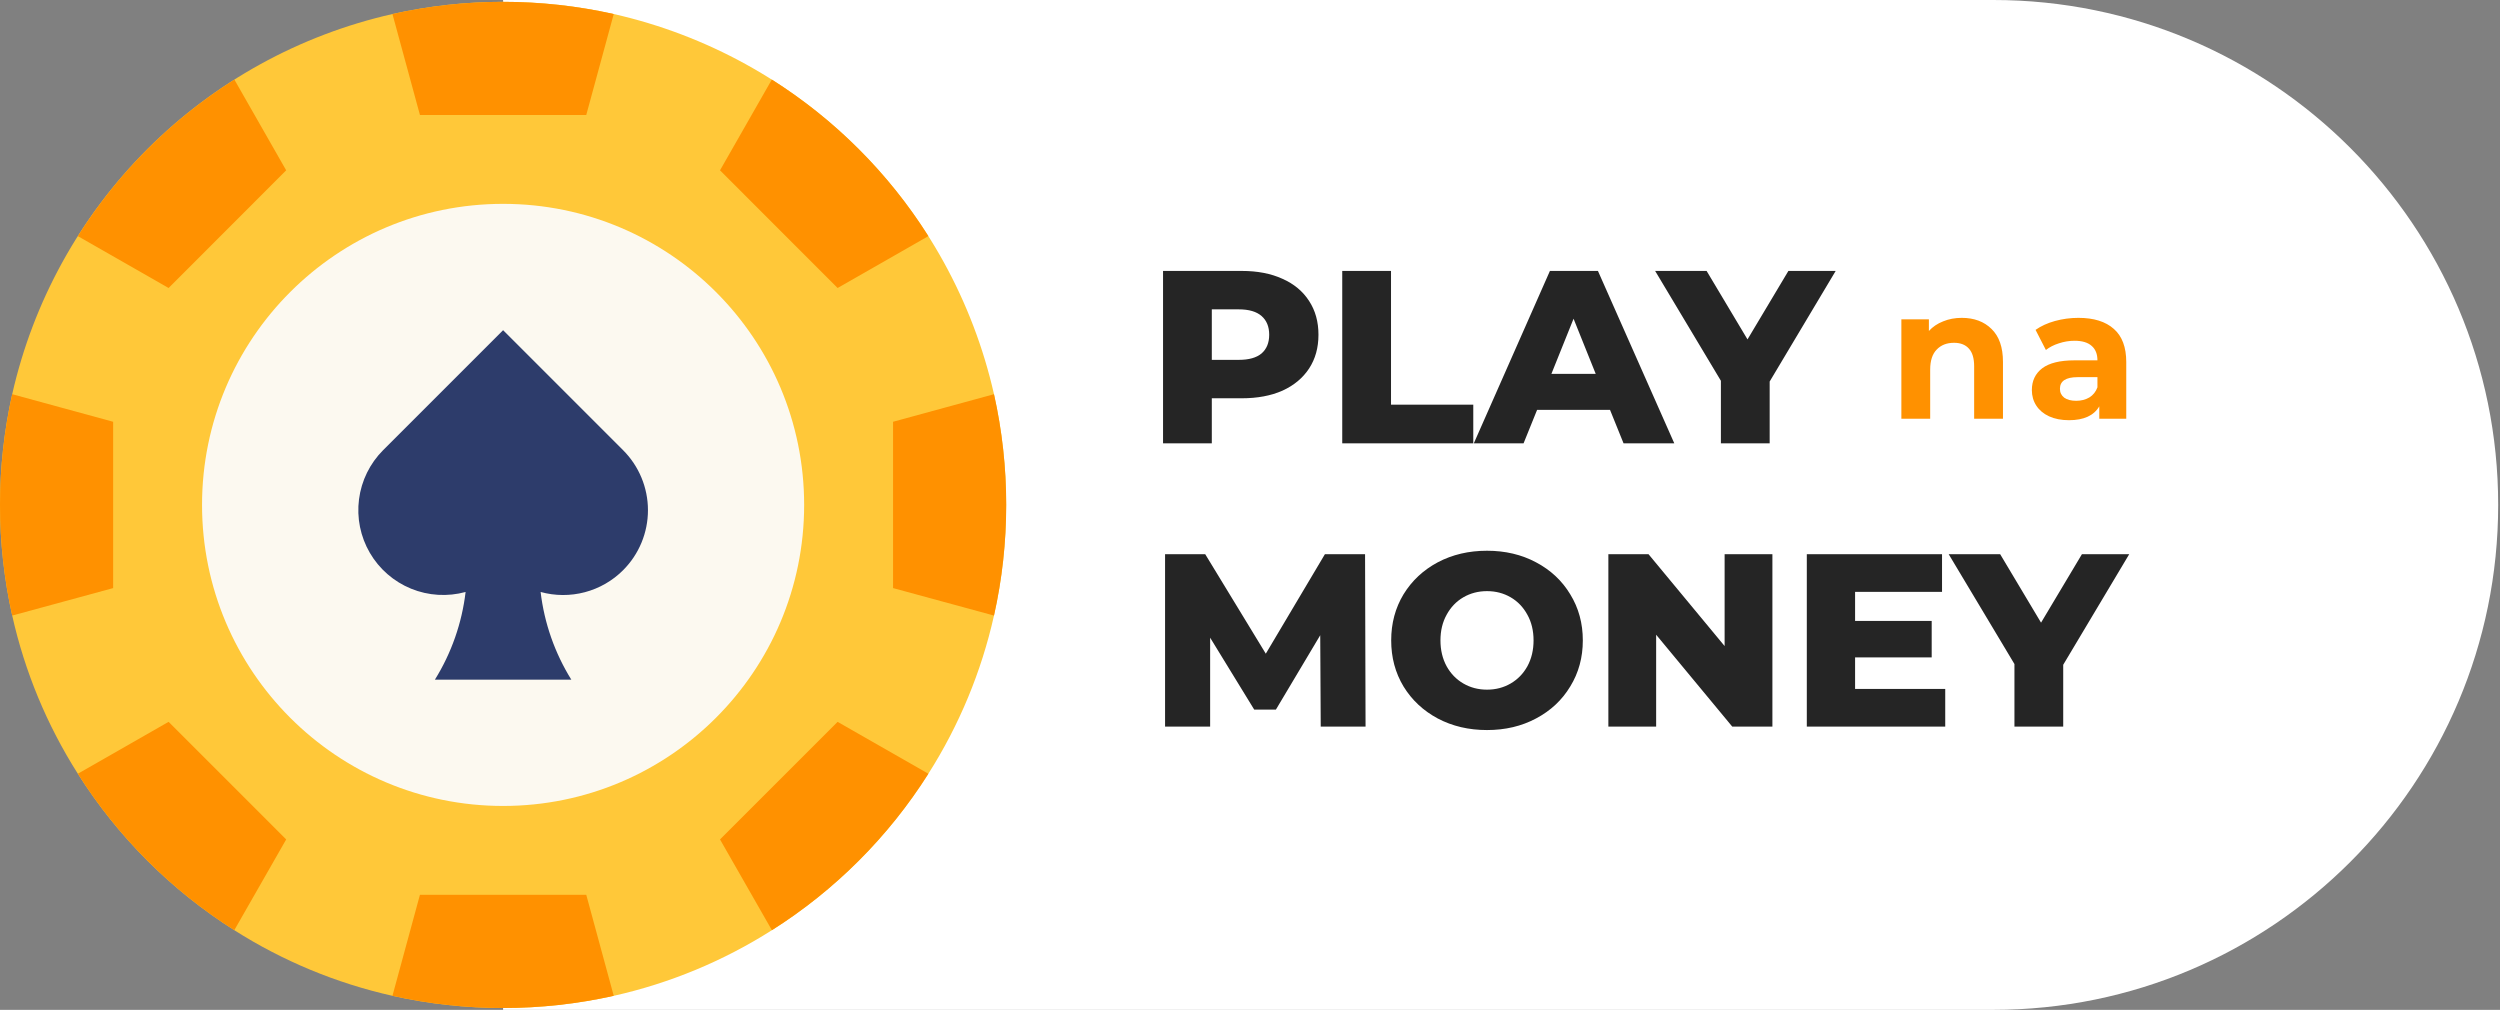 <svg width="203" height="82" viewBox="0 0 203 82" fill="none" xmlns="http://www.w3.org/2000/svg">
<rect x="0" y="0" width="203" height="82" fill="#808080" stroke="none"/>
<path d="M40.852 0H161.852C184.495 0 202.852 18.356 202.852 41C202.852 63.644 184.495 82 161.852 82H40.852V0Z" fill="white"/>
<path d="M100.839 22C102.106 22 103.206 22.213 104.139 22.64C105.072 23.053 105.792 23.653 106.299 24.44C106.806 25.213 107.059 26.127 107.059 27.18C107.059 28.233 106.806 29.147 106.299 29.92C105.792 30.693 105.072 31.293 104.139 31.72C103.206 32.133 102.106 32.34 100.839 32.34H98.399V36H94.439V22H100.839ZM100.599 29.22C101.412 29.22 102.026 29.047 102.439 28.7C102.852 28.34 103.059 27.833 103.059 27.18C103.059 26.527 102.852 26.02 102.439 25.66C102.026 25.3 101.412 25.12 100.599 25.12H98.399V29.22H100.599ZM108.99 22H112.95V32.86H119.63V36H108.99V22ZM130.733 33.28H124.813L123.713 36H119.673L125.853 22H129.753L135.953 36H131.833L130.733 33.28ZM129.573 30.36L127.773 25.88L125.973 30.36H129.573ZM143.697 30.98V36H139.737V30.92L134.397 22H138.577L141.897 27.56L145.217 22H149.057L143.697 30.98Z" fill="#252525"/>
<path d="M159.296 25.81C160.296 25.81 161.101 26.11 161.711 26.71C162.331 27.31 162.641 28.2 162.641 29.38V34H160.301V29.74C160.301 29.1 160.161 28.625 159.881 28.315C159.601 27.995 159.196 27.835 158.666 27.835C158.076 27.835 157.606 28.02 157.256 28.39C156.906 28.75 156.731 29.29 156.731 30.01V34H154.391V25.93H156.626V26.875C156.936 26.535 157.321 26.275 157.781 26.095C158.241 25.905 158.746 25.81 159.296 25.81ZM168.767 25.81C170.017 25.81 170.977 26.11 171.647 26.71C172.317 27.3 172.652 28.195 172.652 29.395V34H170.462V32.995C170.022 33.745 169.202 34.12 168.002 34.12C167.382 34.12 166.842 34.015 166.382 33.805C165.932 33.595 165.587 33.305 165.347 32.935C165.107 32.565 164.987 32.145 164.987 31.675C164.987 30.925 165.267 30.335 165.827 29.905C166.397 29.475 167.272 29.26 168.452 29.26H170.312C170.312 28.75 170.157 28.36 169.847 28.09C169.537 27.81 169.072 27.67 168.452 27.67C168.022 27.67 167.597 27.74 167.177 27.88C166.767 28.01 166.417 28.19 166.127 28.42L165.287 26.785C165.727 26.475 166.252 26.235 166.862 26.065C167.482 25.895 168.117 25.81 168.767 25.81ZM168.587 32.545C168.987 32.545 169.342 32.455 169.652 32.275C169.962 32.085 170.182 31.81 170.312 31.45V30.625H168.707C167.747 30.625 167.267 30.94 167.267 31.57C167.267 31.87 167.382 32.11 167.612 32.29C167.852 32.46 168.177 32.545 168.587 32.545Z" fill="#FF9100"/>
<path d="M107.243 59L107.203 51.58L103.603 57.62H101.843L98.263 51.78V59H94.603V45H97.863L102.783 53.08L107.583 45H110.843L110.883 59H107.243ZM120.745 59.28C119.265 59.28 117.932 58.967 116.745 58.34C115.572 57.713 114.645 56.847 113.965 55.74C113.298 54.633 112.965 53.387 112.965 52C112.965 50.613 113.298 49.367 113.965 48.26C114.645 47.153 115.572 46.287 116.745 45.66C117.932 45.033 119.265 44.72 120.745 44.72C122.225 44.72 123.552 45.033 124.725 45.66C125.912 46.287 126.838 47.153 127.505 48.26C128.185 49.367 128.525 50.613 128.525 52C128.525 53.387 128.185 54.633 127.505 55.74C126.838 56.847 125.912 57.713 124.725 58.34C123.552 58.967 122.225 59.28 120.745 59.28ZM120.745 56C121.452 56 122.092 55.833 122.665 55.5C123.238 55.167 123.692 54.7 124.025 54.1C124.358 53.487 124.525 52.787 124.525 52C124.525 51.213 124.358 50.52 124.025 49.92C123.692 49.307 123.238 48.833 122.665 48.5C122.092 48.167 121.452 48 120.745 48C120.038 48 119.398 48.167 118.825 48.5C118.252 48.833 117.798 49.307 117.465 49.92C117.132 50.52 116.965 51.213 116.965 52C116.965 52.787 117.132 53.487 117.465 54.1C117.798 54.7 118.252 55.167 118.825 55.5C119.398 55.833 120.038 56 120.745 56ZM143.919 45V59H140.659L134.479 51.54V59H130.599V45H133.859L140.039 52.46V45H143.919ZM157.953 55.94V59H146.713V45H157.693V48.06H150.633V50.42H156.853V53.38H150.633V55.94H157.953ZM167.533 53.98V59H163.573V53.92L158.233 45H162.413L165.733 50.56L169.053 45H172.893L167.533 53.98Z" fill="#252525"/>
<path d="M81.703 41C81.705 44.022 81.373 47.035 80.712 49.984C79.691 54.541 77.888 58.886 75.383 62.827C72.142 67.951 67.803 72.291 62.678 75.532C58.737 78.036 54.392 79.839 49.836 80.861C43.919 82.182 37.784 82.182 31.867 80.861C27.311 79.839 22.966 78.036 19.025 75.532C13.9 72.291 9.561 67.951 6.32 62.827C3.815 58.886 2.012 54.541 0.991 49.984C-0.33 44.065 -0.33 37.928 0.991 32.009C2.697 24.473 6.502 17.574 11.966 12.111C17.431 6.647 24.331 2.844 31.867 1.139C37.784 -0.182 43.919 -0.182 49.836 1.139C57.371 2.845 64.27 6.65 69.734 12.113C75.198 17.576 79.004 24.474 80.712 32.009C81.373 34.961 81.706 37.976 81.703 41Z" fill="#FFC839"/>
<path d="M40.852 65.443C54.352 65.443 65.297 54.499 65.297 40.998C65.297 27.497 54.352 16.553 40.852 16.553C27.351 16.553 16.406 27.497 16.406 40.998C16.406 54.499 27.351 65.443 40.852 65.443Z" fill="#FCF9F0"/>
<path d="M50.596 46.3C51.888 45.008 52.614 43.256 52.614 41.428C52.614 39.601 51.888 37.848 50.596 36.556L40.852 26.811L31.107 36.556C30.034 37.632 29.346 39.032 29.152 40.539C28.957 42.046 29.266 43.575 30.03 44.888C30.794 46.201 31.971 47.225 33.378 47.8C34.784 48.375 36.341 48.469 37.807 48.068C37.508 50.596 36.657 53.027 35.313 55.189H46.392C45.048 53.027 44.197 50.596 43.898 48.068C45.072 48.392 46.309 48.398 47.486 48.088C48.662 47.778 49.736 47.161 50.596 46.3Z" fill="#2D3C6B"/>
<path d="M49.836 1.139L47.604 9.336H34.099L31.867 1.139C37.784 -0.182 43.919 -0.182 49.836 1.139Z" fill="#FF9100"/>
<path d="M49.836 80.861C43.919 82.182 37.784 82.182 31.867 80.861L34.099 72.657H47.604L49.836 80.861Z" fill="#FF9100"/>
<path d="M75.383 19.173L68.014 23.386L58.465 13.831L62.672 6.462C67.8 9.703 72.142 14.045 75.383 19.173Z" fill="#FF9100"/>
<path d="M23.238 68.162L19.025 75.532C13.9 72.291 9.561 67.951 6.32 62.827L13.689 58.614L23.238 68.162Z" fill="#FF9100"/>
<path d="M81.703 41C81.705 44.022 81.373 47.035 80.712 49.984L72.516 47.753V34.247L80.712 32.009C81.373 34.961 81.706 37.976 81.703 41Z" fill="#FF9100"/>
<path d="M9.187 34.247V47.753L0.991 49.984C-0.33 44.065 -0.33 37.928 0.991 32.009L9.187 34.247Z" fill="#FF9100"/>
<path d="M75.383 62.827C72.142 67.951 67.803 72.291 62.678 75.532L58.465 68.162L68.014 58.614L75.383 62.827Z" fill="#FF9100"/>
<path d="M23.238 13.831L13.689 23.386L6.32 19.173C9.561 14.045 13.903 9.703 19.031 6.462L23.238 13.831Z" fill="#FF9100"/>
</svg>
